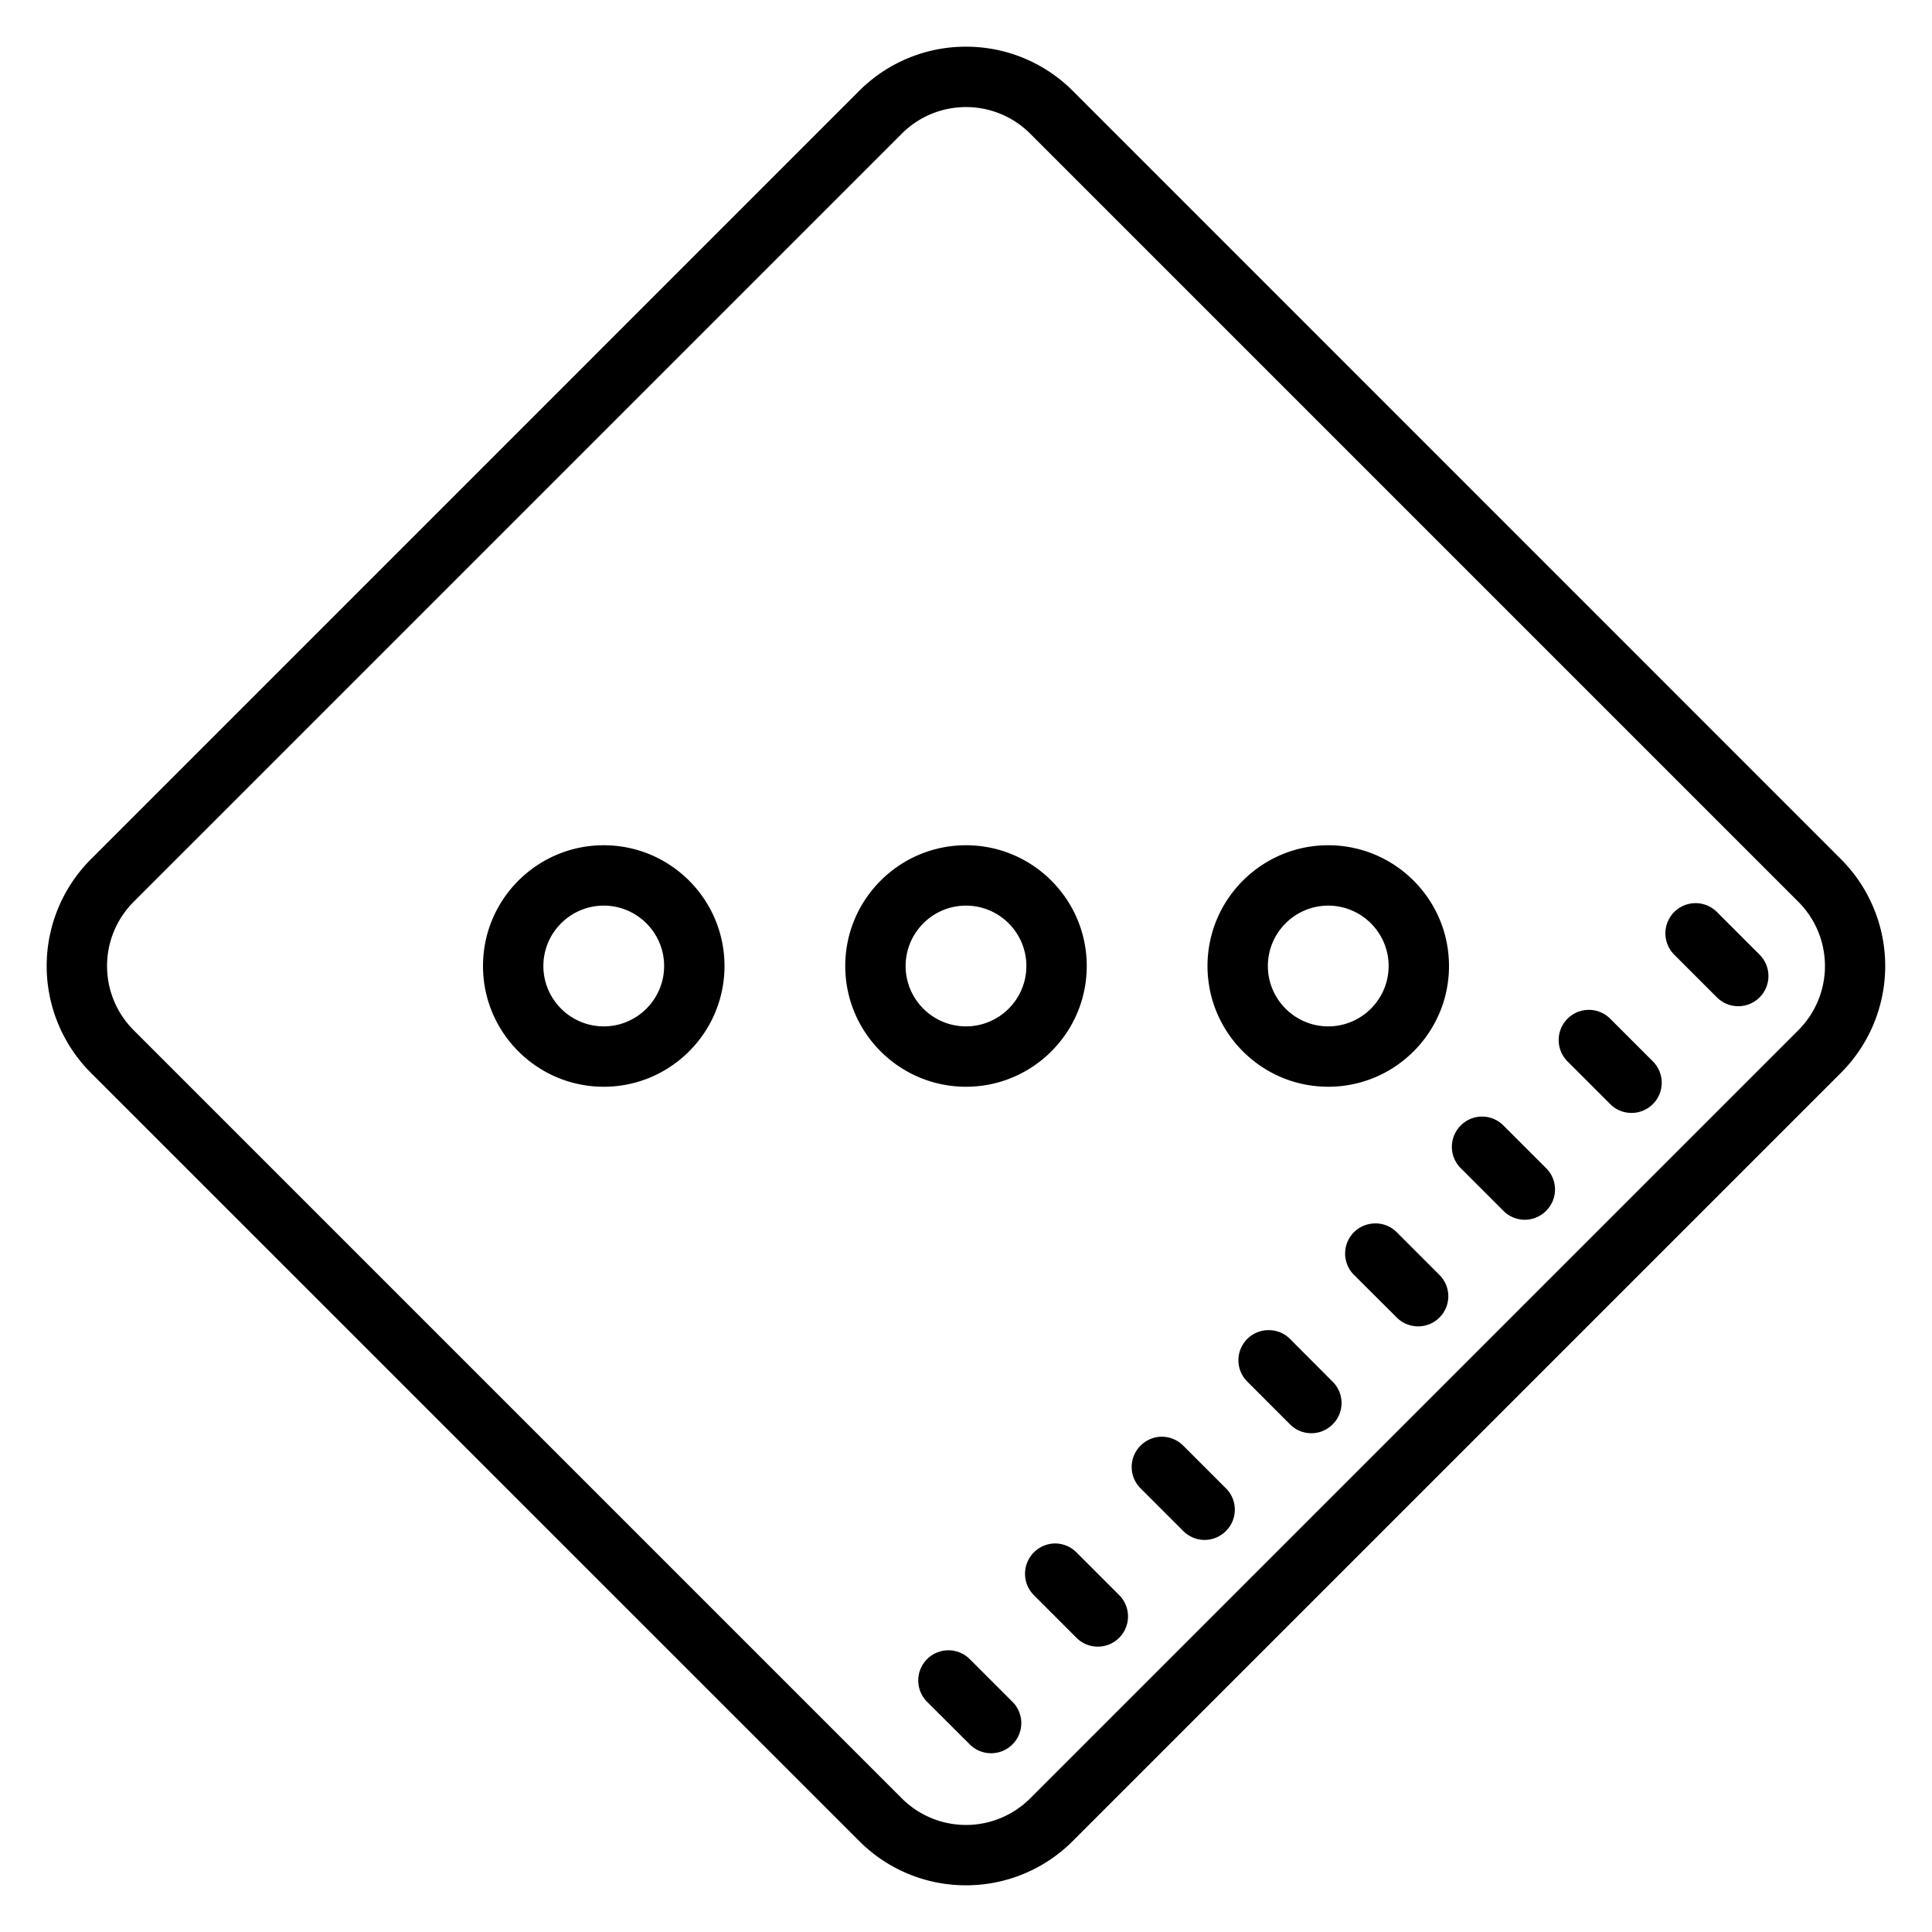 <svg xmlns="http://www.w3.org/2000/svg" viewBox="0 0 64 64"><path d="M32 1.547a4.986 4.986 0 0 0-3.535 1.46L3.008 28.466a5.005 5.005 0 0 0 0 7.07l25.457 25.453A4.98 4.98 0 0 0 32 62.453a4.987 4.987 0 0 0 3.535-1.465l25.453-25.453a5.005 5.005 0 0 0 0-7.07L35.535 3.008A4.986 4.986 0 0 0 32 1.547zm0 2a3 3 0 0 1 2.121.875l25.457 25.457a3.006 3.006 0 0 1 0 4.242L34.121 59.578a3.006 3.006 0 0 1-4.242 0L4.422 34.121a3.006 3.006 0 0 1 0-4.242L29.879 4.422A3 3 0 0 1 32 3.547zM20 28c-2.207 0-4 1.793-4 4s1.793 4 4 4 4-1.793 4-4-1.793-4-4-4zm12 0c-2.207 0-4 1.793-4 4s1.793 4 4 4 4-1.793 4-4-1.793-4-4-4zm12 0c-2.207 0-4 1.793-4 4s1.793 4 4 4 4-1.793 4-4-1.793-4-4-4zm12.168 1.918a1 1 0 0 0-.707 1.707l1.414 1.414c.195.195.45.293.707.293a1 1 0 0 0 .707-1.707l-1.414-1.414a1 1 0 0 0-.707-.293zM20 30c1.102 0 2 .898 2 2 0 1.102-.898 2-2 2-1.102 0-2-.898-2-2 0-1.102.898-2 2-2zm12 0c1.102 0 2 .898 2 2 0 1.102-.898 2-2 2-1.102 0-2-.898-2-2 0-1.102.898-2 2-2zm12 0c1.102 0 2 .898 2 2 0 1.102-.898 2-2 2-1.102 0-2-.898-2-2 0-1.102.898-2 2-2zm8.633 3.453a1 1 0 0 0-.707 1.707l1.414 1.414c.195.196.45.293.707.293a1 1 0 0 0 .707-1.707l-1.414-1.414a1 1 0 0 0-.707-.293zm-3.54 3.535a.991.991 0 0 0-.702.293.997.997 0 0 0 0 1.418l1.41 1.41c.195.196.453.297.71.297.255 0 .512-.101.708-.297a.995.995 0 0 0 0-1.41L49.8 37.281a.993.993 0 0 0-.707-.293zm-3.53 3.54a.997.997 0 0 0-.707 1.707l1.414 1.41a.993.993 0 0 0 .707.292.993.993 0 0 0 .707-.292.995.995 0 0 0 0-1.41l-1.418-1.419a.987.987 0 0 0-.703-.289zm-3.536 3.535a.993.993 0 0 0-.71.292.995.995 0 0 0 0 1.41l1.417 1.419c.192.195.45.293.703.293a.987.987 0 0 0 .708-.293.993.993 0 0 0 0-1.414l-1.41-1.415a.99.99 0 0 0-.708-.292zm-3.539 3.53a.995.995 0 0 0-.707.298.995.995 0 0 0 0 1.41l1.418 1.418c.192.191.45.293.707.293.254 0 .512-.102.703-.293a.997.997 0 0 0 0-1.418l-1.41-1.41a.997.997 0 0 0-.71-.297zm-3.535 3.536a1.004 1.004 0 0 0-.707 1.71l1.414 1.415c.195.195.45.293.707.293a1 1 0 0 0 .707-1.707l-1.414-1.414a1.004 1.004 0 0 0-.707-.297zm-3.535 3.539a1 1 0 0 0-.707 1.707l1.414 1.41c.195.195.45.293.707.293a.993.993 0 0 0 .707-.293.995.995 0 0 0 0-1.41l-1.414-1.414a1 1 0 0 0-.707-.293z"/></svg>